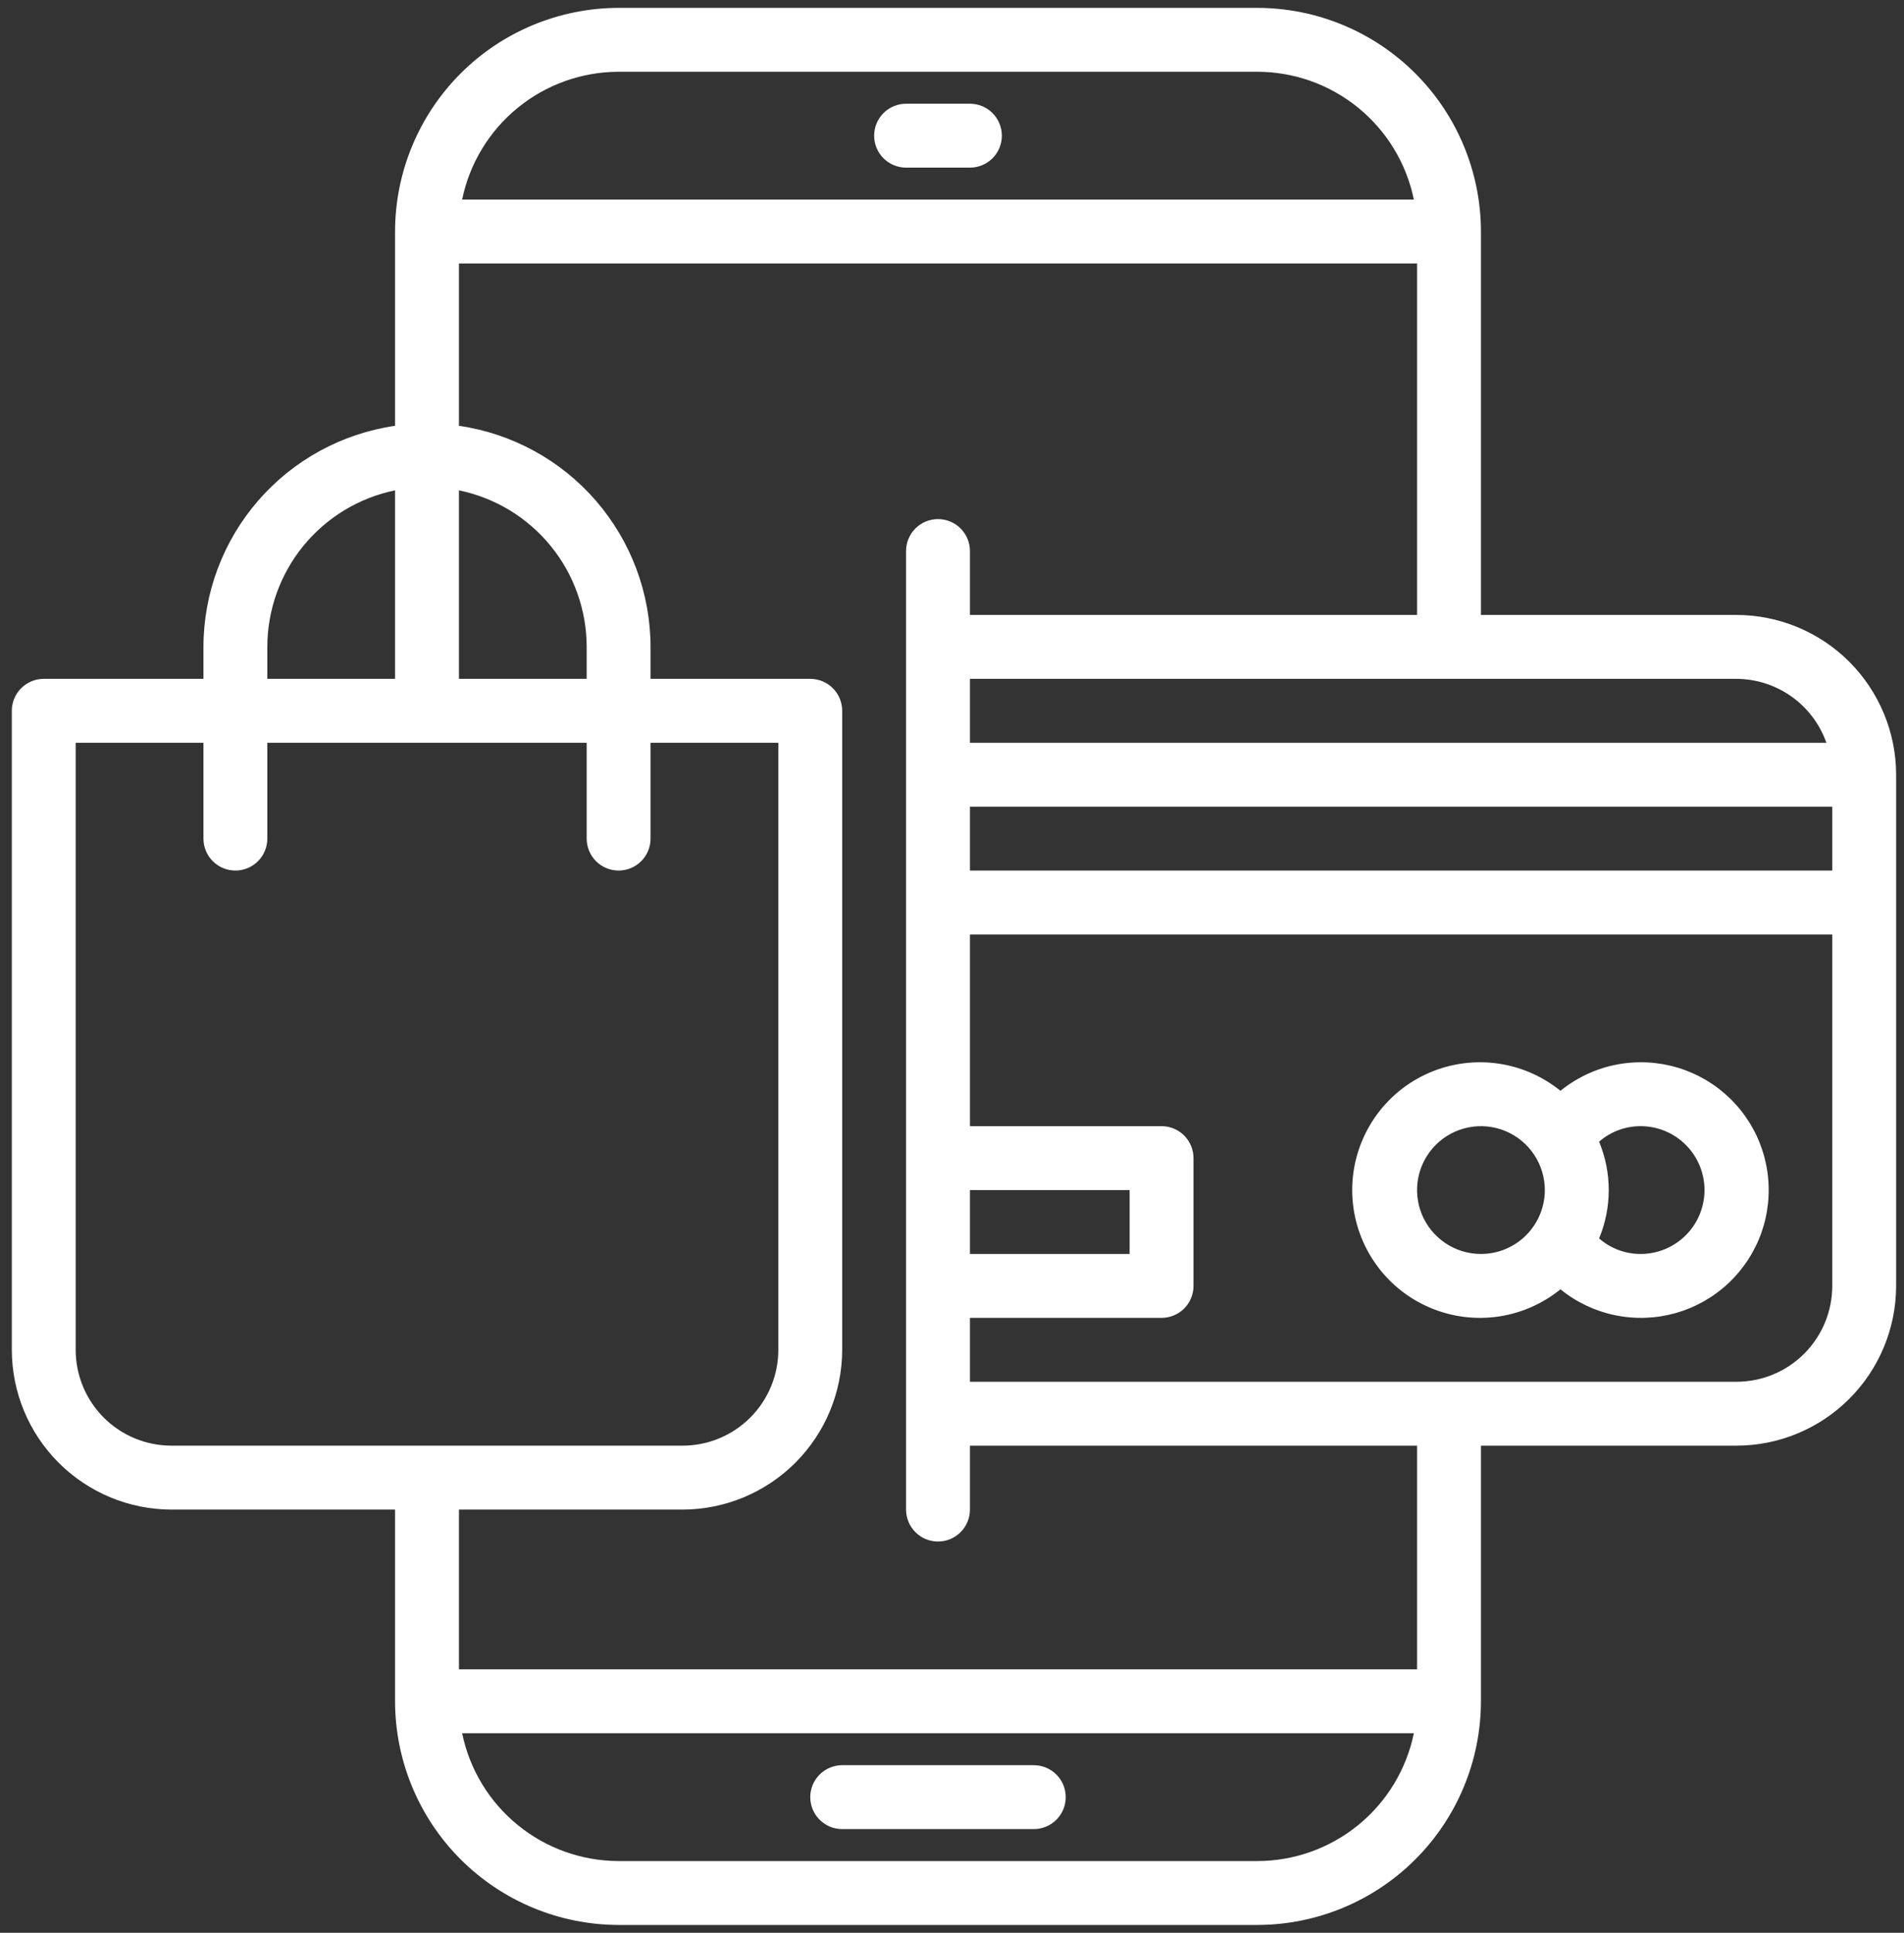<svg width="68" height="69" viewBox="0 0 68 69" fill="none" xmlns="http://www.w3.org/2000/svg">
<rect x="0" y="0" width="68" height="69" fill="#333333" stroke="none"/>
<path d="M36.922 63.016H30.078C29.776 63.016 29.485 63.136 29.272 63.35C29.058 63.564 28.938 63.854 28.938 64.156C28.938 64.459 29.058 64.749 29.272 64.963C29.485 65.177 29.776 65.297 30.078 65.297H36.922C37.224 65.297 37.514 65.177 37.728 64.963C37.942 64.749 38.062 64.459 38.062 64.156C38.062 63.854 37.942 63.564 37.728 63.35C37.514 63.136 37.224 63.016 36.922 63.016Z" fill="white"/>
<path d="M62.016 21.953H52.891V8.266C52.888 6.149 52.046 4.119 50.549 2.622C49.053 1.126 47.023 0.284 44.906 0.281H22.094C19.977 0.284 17.947 1.126 16.451 2.622C14.954 4.119 14.112 6.149 14.109 8.266V15.201C12.211 15.476 10.476 16.425 9.219 17.874C7.963 19.323 7.269 21.176 7.266 23.094V24.234H1.562C1.26 24.234 0.97 24.355 0.756 24.569C0.542 24.782 0.422 25.073 0.422 25.375V48.188C0.424 49.7 1.025 51.149 2.094 52.218C3.163 53.287 4.613 53.889 6.125 53.891H14.109V60.734C14.112 62.851 14.954 64.881 16.451 66.377C17.947 67.874 19.977 68.716 22.094 68.719H44.906C47.023 68.716 49.053 67.874 50.549 66.377C52.046 64.881 52.888 62.851 52.891 60.734V51.609H62.016C63.528 51.608 64.977 51.006 66.046 49.937C67.115 48.868 67.717 47.418 67.719 45.906V27.656C67.717 26.144 67.115 24.695 66.046 23.625C64.977 22.556 63.528 21.955 62.016 21.953ZM34.641 42.484H40.344V44.766H34.641V42.484ZM34.641 28.797H65.438V31.078H34.641V28.797ZM65.228 26.516H34.641V24.234H62.016C62.721 24.237 63.408 24.458 63.983 24.866C64.558 25.275 64.993 25.851 65.228 26.516ZM22.094 2.562H44.906C46.221 2.564 47.494 3.019 48.512 3.85C49.53 4.681 50.231 5.838 50.495 7.125H16.505C16.769 5.838 17.47 4.681 18.488 3.85C19.506 3.019 20.779 2.564 22.094 2.562ZM20.953 24.234H16.391V17.505C17.678 17.769 18.835 18.47 19.666 19.488C20.497 20.506 20.951 21.779 20.953 23.094V24.234ZM9.547 23.094C9.549 21.779 10.003 20.506 10.834 19.488C11.665 18.47 12.822 17.769 14.109 17.505V24.234H9.547V23.094ZM2.703 48.188V26.516H7.266V29.938C7.266 30.24 7.386 30.53 7.6 30.744C7.814 30.958 8.104 31.078 8.406 31.078C8.709 31.078 8.999 30.958 9.213 30.744C9.427 30.53 9.547 30.24 9.547 29.938V26.516H20.953V29.938C20.953 30.24 21.073 30.53 21.287 30.744C21.501 30.958 21.791 31.078 22.094 31.078C22.396 31.078 22.686 30.958 22.9 30.744C23.114 30.53 23.234 30.24 23.234 29.938V26.516H27.797V48.188C27.797 49.095 27.436 49.965 26.795 50.607C26.153 51.249 25.282 51.609 24.375 51.609H6.125C5.217 51.609 4.347 51.249 3.705 50.607C3.064 49.965 2.703 49.095 2.703 48.188ZM44.906 66.438H22.094C20.779 66.436 19.506 65.981 18.488 65.15C17.47 64.319 16.769 63.162 16.505 61.875H50.495C50.231 63.162 49.53 64.319 48.512 65.15C47.494 65.981 46.221 66.436 44.906 66.438ZM50.609 59.594H16.391V53.891H24.375C25.887 53.889 27.337 53.287 28.406 52.218C29.475 51.149 30.076 49.7 30.078 48.188V25.375C30.078 25.073 29.958 24.782 29.744 24.569C29.53 24.355 29.24 24.234 28.938 24.234H23.234V23.094C23.231 21.176 22.537 19.323 21.281 17.874C20.024 16.425 18.289 15.476 16.391 15.201V9.406H50.609V21.953H34.641V19.672C34.641 19.369 34.52 19.079 34.306 18.865C34.093 18.651 33.803 18.531 33.5 18.531C33.197 18.531 32.907 18.651 32.694 18.865C32.48 19.079 32.359 19.369 32.359 19.672V53.891C32.359 54.193 32.48 54.483 32.694 54.697C32.907 54.911 33.197 55.031 33.5 55.031C33.803 55.031 34.093 54.911 34.306 54.697C34.52 54.483 34.641 54.193 34.641 53.891V51.609H50.609V59.594ZM62.016 49.328H34.641V47.047H41.484C41.787 47.047 42.077 46.927 42.291 46.713C42.505 46.499 42.625 46.209 42.625 45.906V41.344C42.625 41.041 42.505 40.751 42.291 40.537C42.077 40.323 41.787 40.203 41.484 40.203H34.641V33.359H65.438V45.906C65.438 46.814 65.077 47.684 64.435 48.326C63.794 48.968 62.923 49.328 62.016 49.328Z" fill="white"/>
<path d="M58.594 37.922C57.551 37.923 56.54 38.283 55.731 38.941C55.061 38.398 54.252 38.056 53.396 37.954C52.539 37.852 51.672 37.995 50.894 38.365C50.115 38.736 49.458 39.32 48.998 40.049C48.538 40.778 48.293 41.622 48.293 42.484C48.293 43.346 48.538 44.191 48.998 44.92C49.458 45.649 50.115 46.233 50.894 46.603C51.672 46.974 52.539 47.117 53.396 47.015C54.252 46.913 55.061 46.57 55.731 46.027C56.298 46.488 56.968 46.805 57.684 46.953C58.4 47.1 59.14 47.074 59.844 46.876C60.547 46.677 61.192 46.313 61.726 45.813C62.259 45.313 62.664 44.693 62.908 44.004C63.151 43.315 63.225 42.577 63.124 41.853C63.023 41.13 62.75 40.441 62.327 39.845C61.904 39.249 61.344 38.763 60.695 38.428C60.045 38.094 59.325 37.92 58.594 37.922ZM52.891 44.766C52.439 44.766 51.998 44.632 51.623 44.381C51.248 44.13 50.956 43.774 50.783 43.357C50.61 42.94 50.565 42.482 50.653 42.039C50.741 41.597 50.959 41.19 51.278 40.871C51.596 40.552 52.003 40.335 52.446 40.247C52.888 40.159 53.347 40.204 53.764 40.377C54.18 40.549 54.537 40.842 54.787 41.217C55.038 41.592 55.172 42.033 55.172 42.484C55.172 43.089 54.931 43.67 54.504 44.097C54.076 44.525 53.496 44.766 52.891 44.766ZM58.594 44.766C58.048 44.767 57.521 44.57 57.111 44.211C57.338 43.664 57.455 43.077 57.455 42.484C57.455 41.892 57.338 41.305 57.111 40.757C57.521 40.399 58.048 40.202 58.594 40.203C59.199 40.203 59.779 40.443 60.207 40.871C60.635 41.299 60.875 41.879 60.875 42.484C60.875 43.089 60.635 43.67 60.207 44.097C59.779 44.525 59.199 44.766 58.594 44.766Z" fill="white"/>
<path d="M32.359 5.984H34.641C34.943 5.984 35.233 5.864 35.447 5.65C35.661 5.436 35.781 5.146 35.781 4.844C35.781 4.541 35.661 4.251 35.447 4.037C35.233 3.823 34.943 3.703 34.641 3.703H32.359C32.057 3.703 31.767 3.823 31.553 4.037C31.339 4.251 31.219 4.541 31.219 4.844C31.219 5.146 31.339 5.436 31.553 5.65C31.767 5.864 32.057 5.984 32.359 5.984Z" fill="white"/>
</svg>

